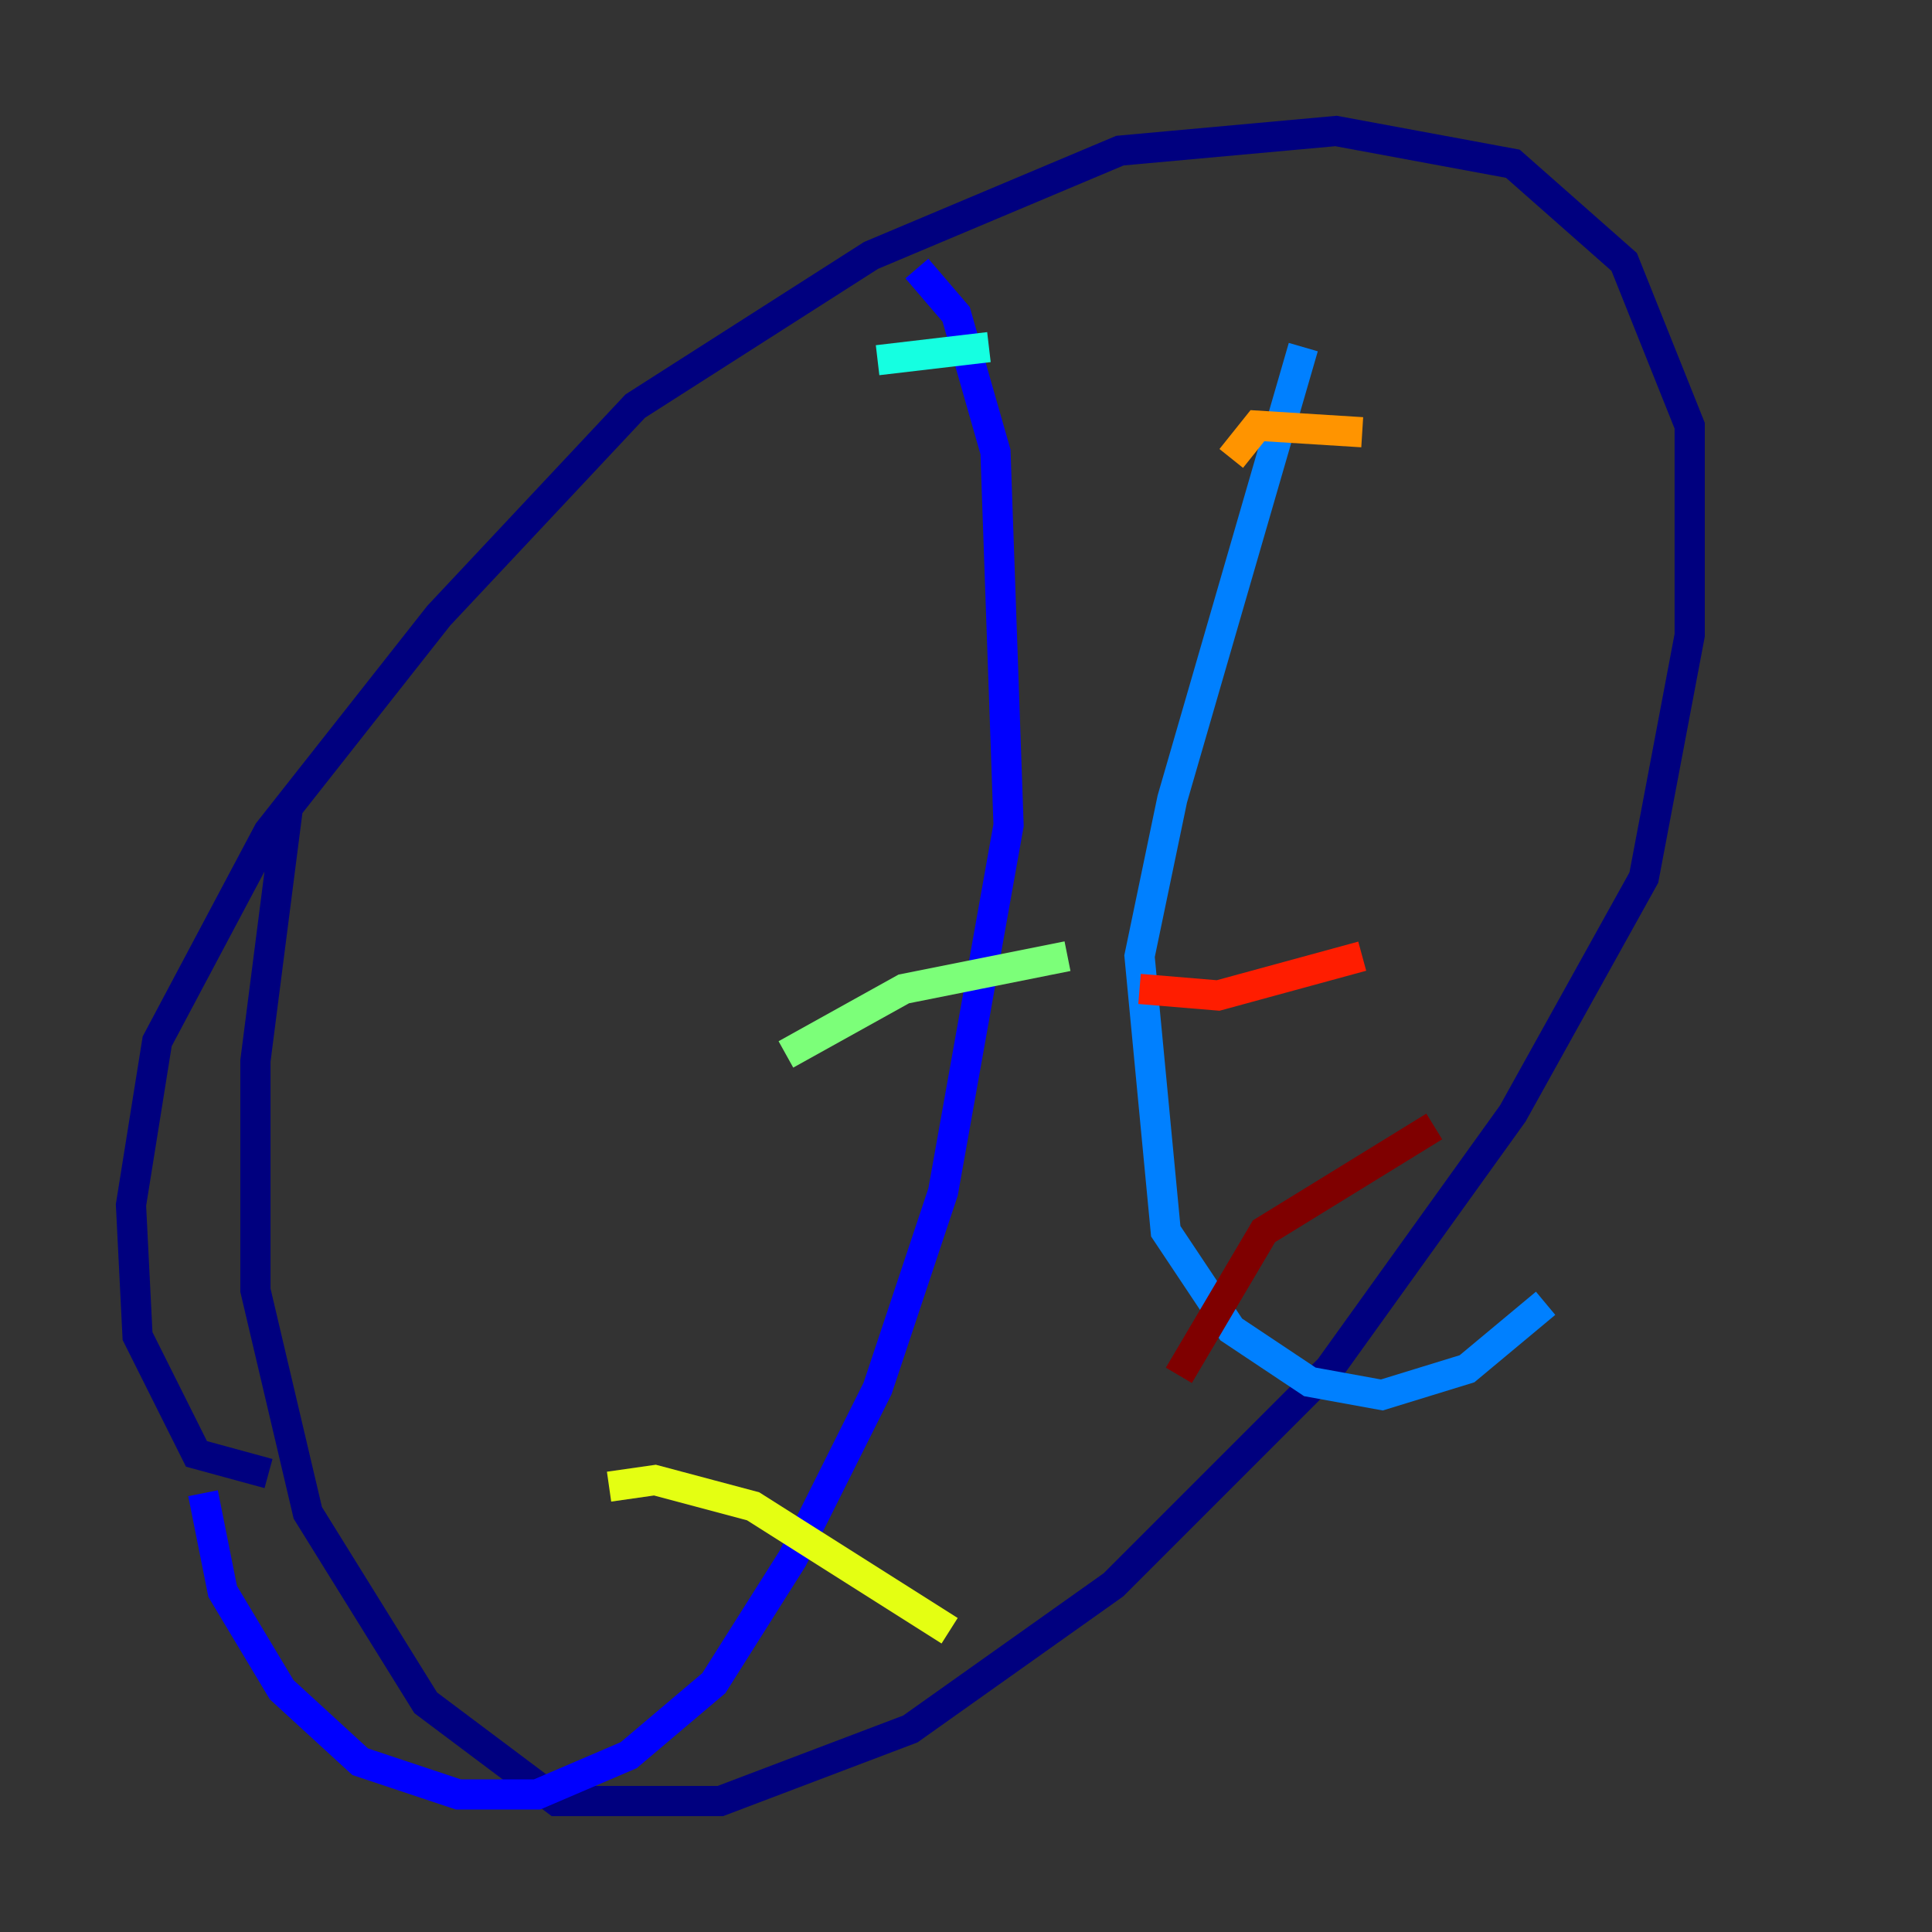 <?xml version="1.0" encoding="utf-8" ?>
<svg baseProfile="tiny" height="128" version="1.2" viewBox="0,0,128,128" width="128" xmlns="http://www.w3.org/2000/svg" xmlns:ev="http://www.w3.org/2001/xml-events" xmlns:xlink="http://www.w3.org/1999/xlink"><rect x="0" y="0" width="128" height="128" fill="#333333" stroke="none"/><defs /><polyline fill="none" points="17.79,97.627 13.017,96.325 9.112,88.515 8.678,79.837 10.414,68.99 17.79,55.105 29.071,40.786 42.088,26.902 57.709,16.922 74.197,9.98 88.515,8.678 100.231,10.848 107.607,17.356 111.946,28.203 111.946,42.088 108.909,58.142 100.231,73.763 88.081,90.685 73.763,105.003 60.312,114.549 47.729,119.322 36.881,119.322 28.203,112.814 20.393,100.231 16.922,85.478 16.922,70.291 19.091,53.37" stroke="#00007f" stroke-width="2" /><polyline fill="none" points="60.746,17.79 63.349,20.827 65.953,29.939 66.82,54.671 62.481,78.969 58.142,91.986 52.502,103.268 47.295,111.512 41.654,116.285 35.58,118.888 30.373,118.888 23.864,116.719 18.658,111.946 14.752,105.437 13.451,98.929" stroke="#0000ff" stroke-width="2" /><polyline fill="none" points="86.346,22.997 77.668,52.936 75.498,63.349 77.234,81.573 81.573,88.081 86.78,91.552 91.552,92.42 97.193,90.685 102.4,86.346" stroke="#0080ff" stroke-width="2" /><polyline fill="none" points="58.142,23.864 65.519,22.997" stroke="#15ffe1" stroke-width="2" /><polyline fill="none" points="52.068,69.858 59.878,65.519 70.725,63.349" stroke="#7cff79" stroke-width="2" /><polyline fill="none" points="40.352,98.495 43.39,98.061 49.898,99.797 62.915,108.041" stroke="#e4ff12" stroke-width="2" /><polyline fill="none" points="81.573,30.373 83.308,28.203 90.251,28.637" stroke="#ff9400" stroke-width="2" /><polyline fill="none" points="75.498,65.519 80.705,65.953 90.251,63.349" stroke="#ff1d00" stroke-width="2" /><polyline fill="none" points="78.102,91.119 83.742,81.573 95.024,74.63" stroke="#7f0000" stroke-width="2" /></svg>
